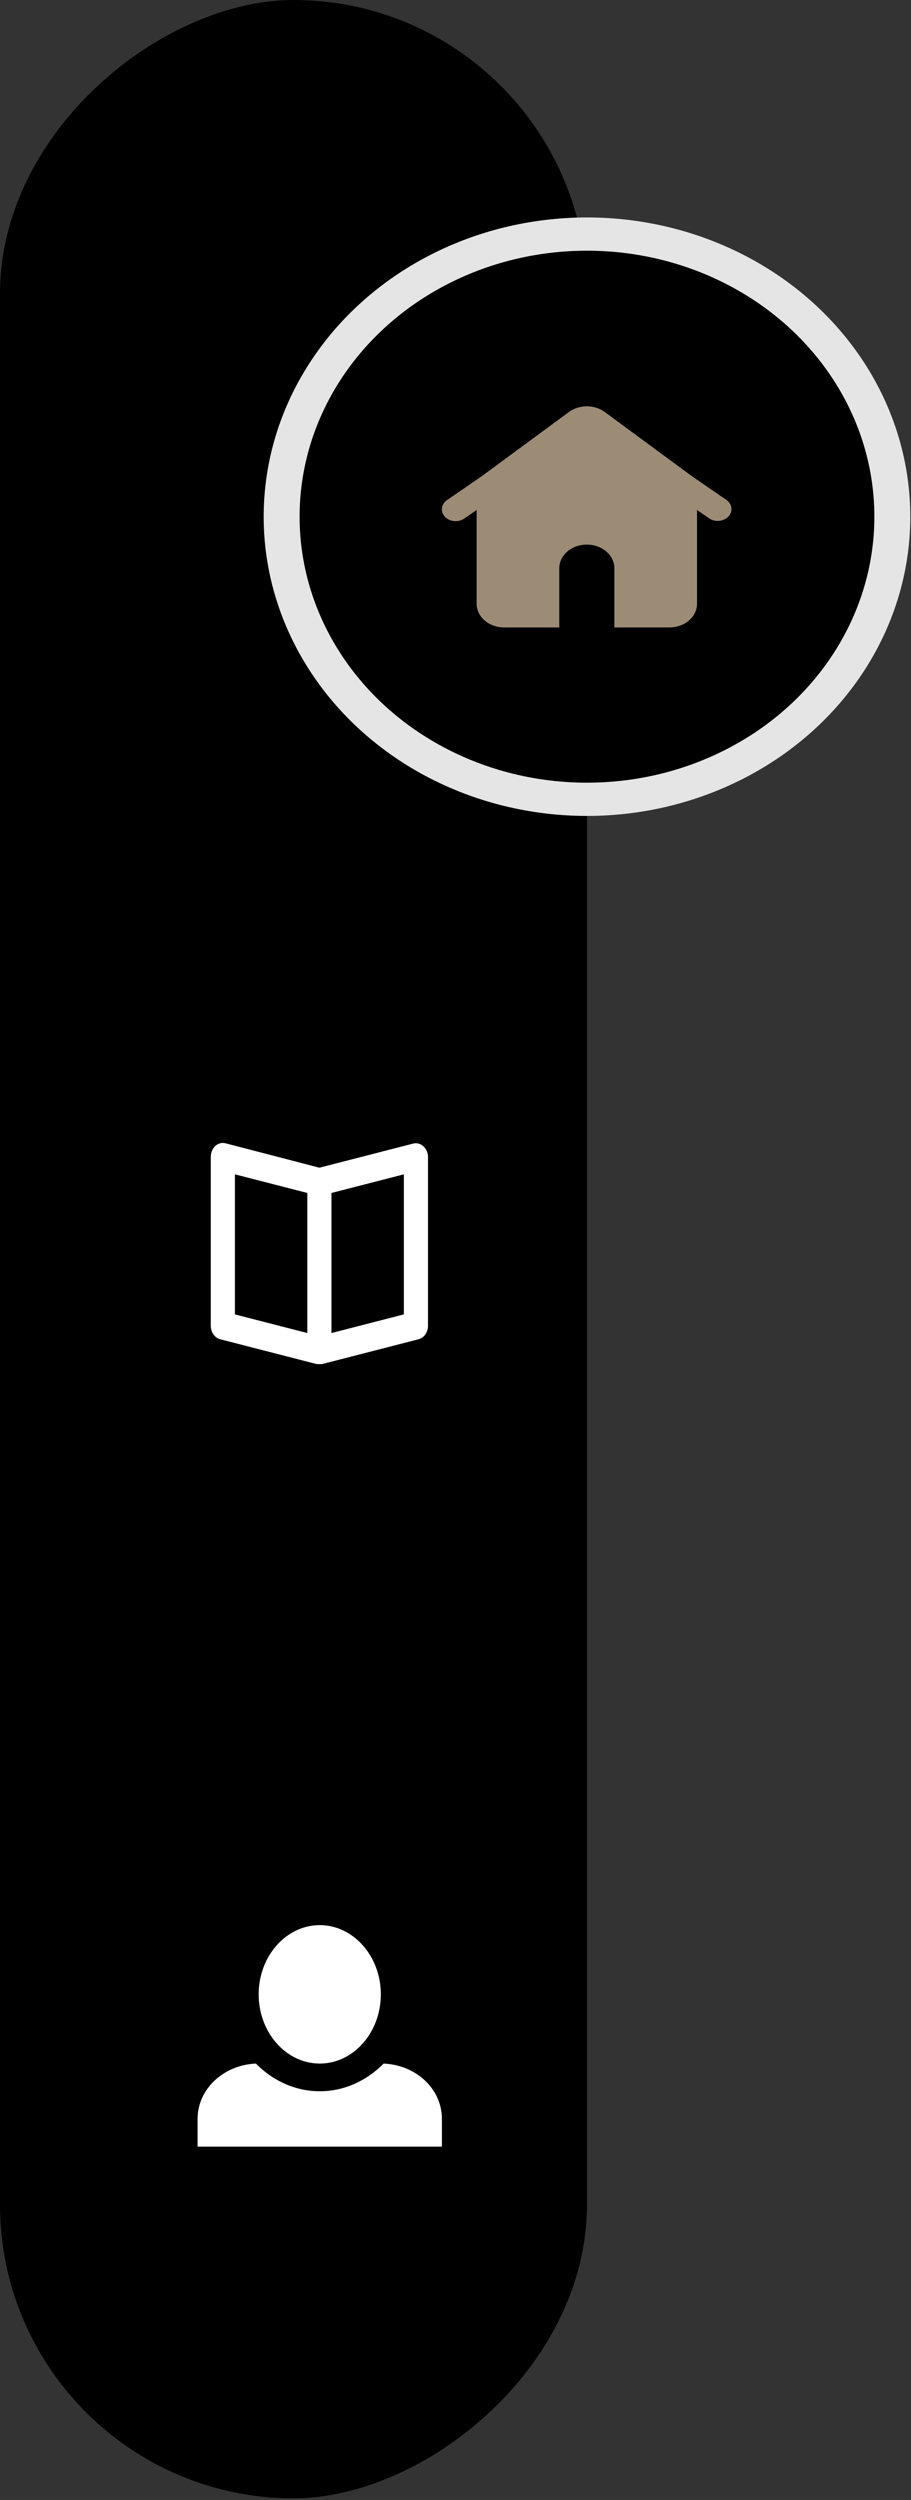 <svg width="267" height="732" viewBox="0 0 267 732" fill="none" xmlns="http://www.w3.org/2000/svg">
<rect x="0" y="0" width="267" height="732" fill="#333333" stroke="none"/>
<rect y="731.523" width="731.523" height="172.036" rx="86.018" transform="rotate(-90 0 731.523)" fill="black"/>
<ellipse cx="172.036" cy="151.289" rx="94.756" ry="87.619" fill="#E5E5E5"/>
<ellipse cx="172.036" cy="151.289" rx="84.228" ry="77.884" fill="black"/>
<path fill-rule="evenodd" clip-rule="evenodd" d="M166.733 120.637C168.197 119.559 170.061 118.967 171.989 118.967C173.918 118.967 175.782 119.559 177.246 120.637L202.825 139.457L212.866 146.354C213.28 146.639 213.624 146.99 213.88 147.389C214.136 147.788 214.298 148.226 214.356 148.679C214.415 149.131 214.369 149.589 214.221 150.027C214.073 150.464 213.827 150.872 213.495 151.227C213.164 151.583 212.754 151.879 212.29 152.098C211.825 152.318 211.315 152.457 210.788 152.507C210.261 152.557 209.727 152.518 209.218 152.391C208.709 152.264 208.233 152.052 207.819 151.768L204.287 149.342V176.789C204.287 178.627 203.436 180.39 201.922 181.69C200.408 182.99 198.354 183.721 196.212 183.721H180.064V166.391C180.064 164.552 179.213 162.789 177.699 161.489C176.185 160.189 174.131 159.459 171.989 159.459C169.848 159.459 167.794 160.189 166.28 161.489C164.766 162.789 163.915 164.552 163.915 166.391V183.721H147.767C145.625 183.721 143.571 182.99 142.057 181.69C140.543 180.39 139.692 178.627 139.692 176.789V149.338L136.16 151.765C135.748 152.066 135.271 152.293 134.755 152.433C134.24 152.573 133.697 152.623 133.158 152.579C132.62 152.536 132.097 152.399 131.621 152.179C131.145 151.959 130.726 151.658 130.388 151.296C130.049 150.934 129.8 150.517 129.653 150.07C129.506 149.623 129.465 149.156 129.533 148.695C129.6 148.234 129.775 147.79 130.047 147.389C130.318 146.987 130.681 146.636 131.113 146.358L141.154 139.46L166.733 120.637Z" fill="#9C8C76"/>
<path d="M124.094 335.645C123.683 335.265 123.203 334.995 122.689 334.855C122.175 334.715 121.64 334.709 121.123 334.836L93.608 341.908L66.092 334.756C65.567 334.62 65.023 334.623 64.499 334.765C63.975 334.906 63.487 335.182 63.071 335.572C62.655 335.962 62.322 336.455 62.098 337.013C61.874 337.572 61.764 338.182 61.777 338.796V388.096C61.758 389.03 62.021 389.943 62.524 390.68C63.027 391.417 63.738 391.932 64.536 392.137L92.83 399.411H93.608H94.386L122.679 392.137C123.477 391.932 124.188 391.417 124.691 390.68C125.194 389.943 125.458 389.03 125.438 388.096V338.796C125.436 338.19 125.313 337.591 125.081 337.045C124.848 336.5 124.511 336.021 124.094 335.645ZM68.851 343.848L90.071 349.303V390.319L68.851 384.863V343.848ZM118.365 384.863L97.144 390.319V349.303L118.365 343.848V384.863Z" fill="white"/>
<path d="M93.713 563.684C83.866 563.684 75.81 572.764 75.81 583.951C75.81 595.139 83.866 604.219 93.713 604.219C103.56 604.219 111.617 595.139 111.617 583.951C111.617 572.764 103.56 563.684 93.713 563.684ZM75.004 604.219C65.515 604.625 57.906 611.678 57.906 620.433V628.54H129.52V620.433C129.52 611.678 122.001 604.625 112.422 604.219C107.588 609.164 100.964 612.326 93.713 612.326C86.462 612.326 79.838 609.164 75.004 604.219Z" fill="white"/>
</svg>
